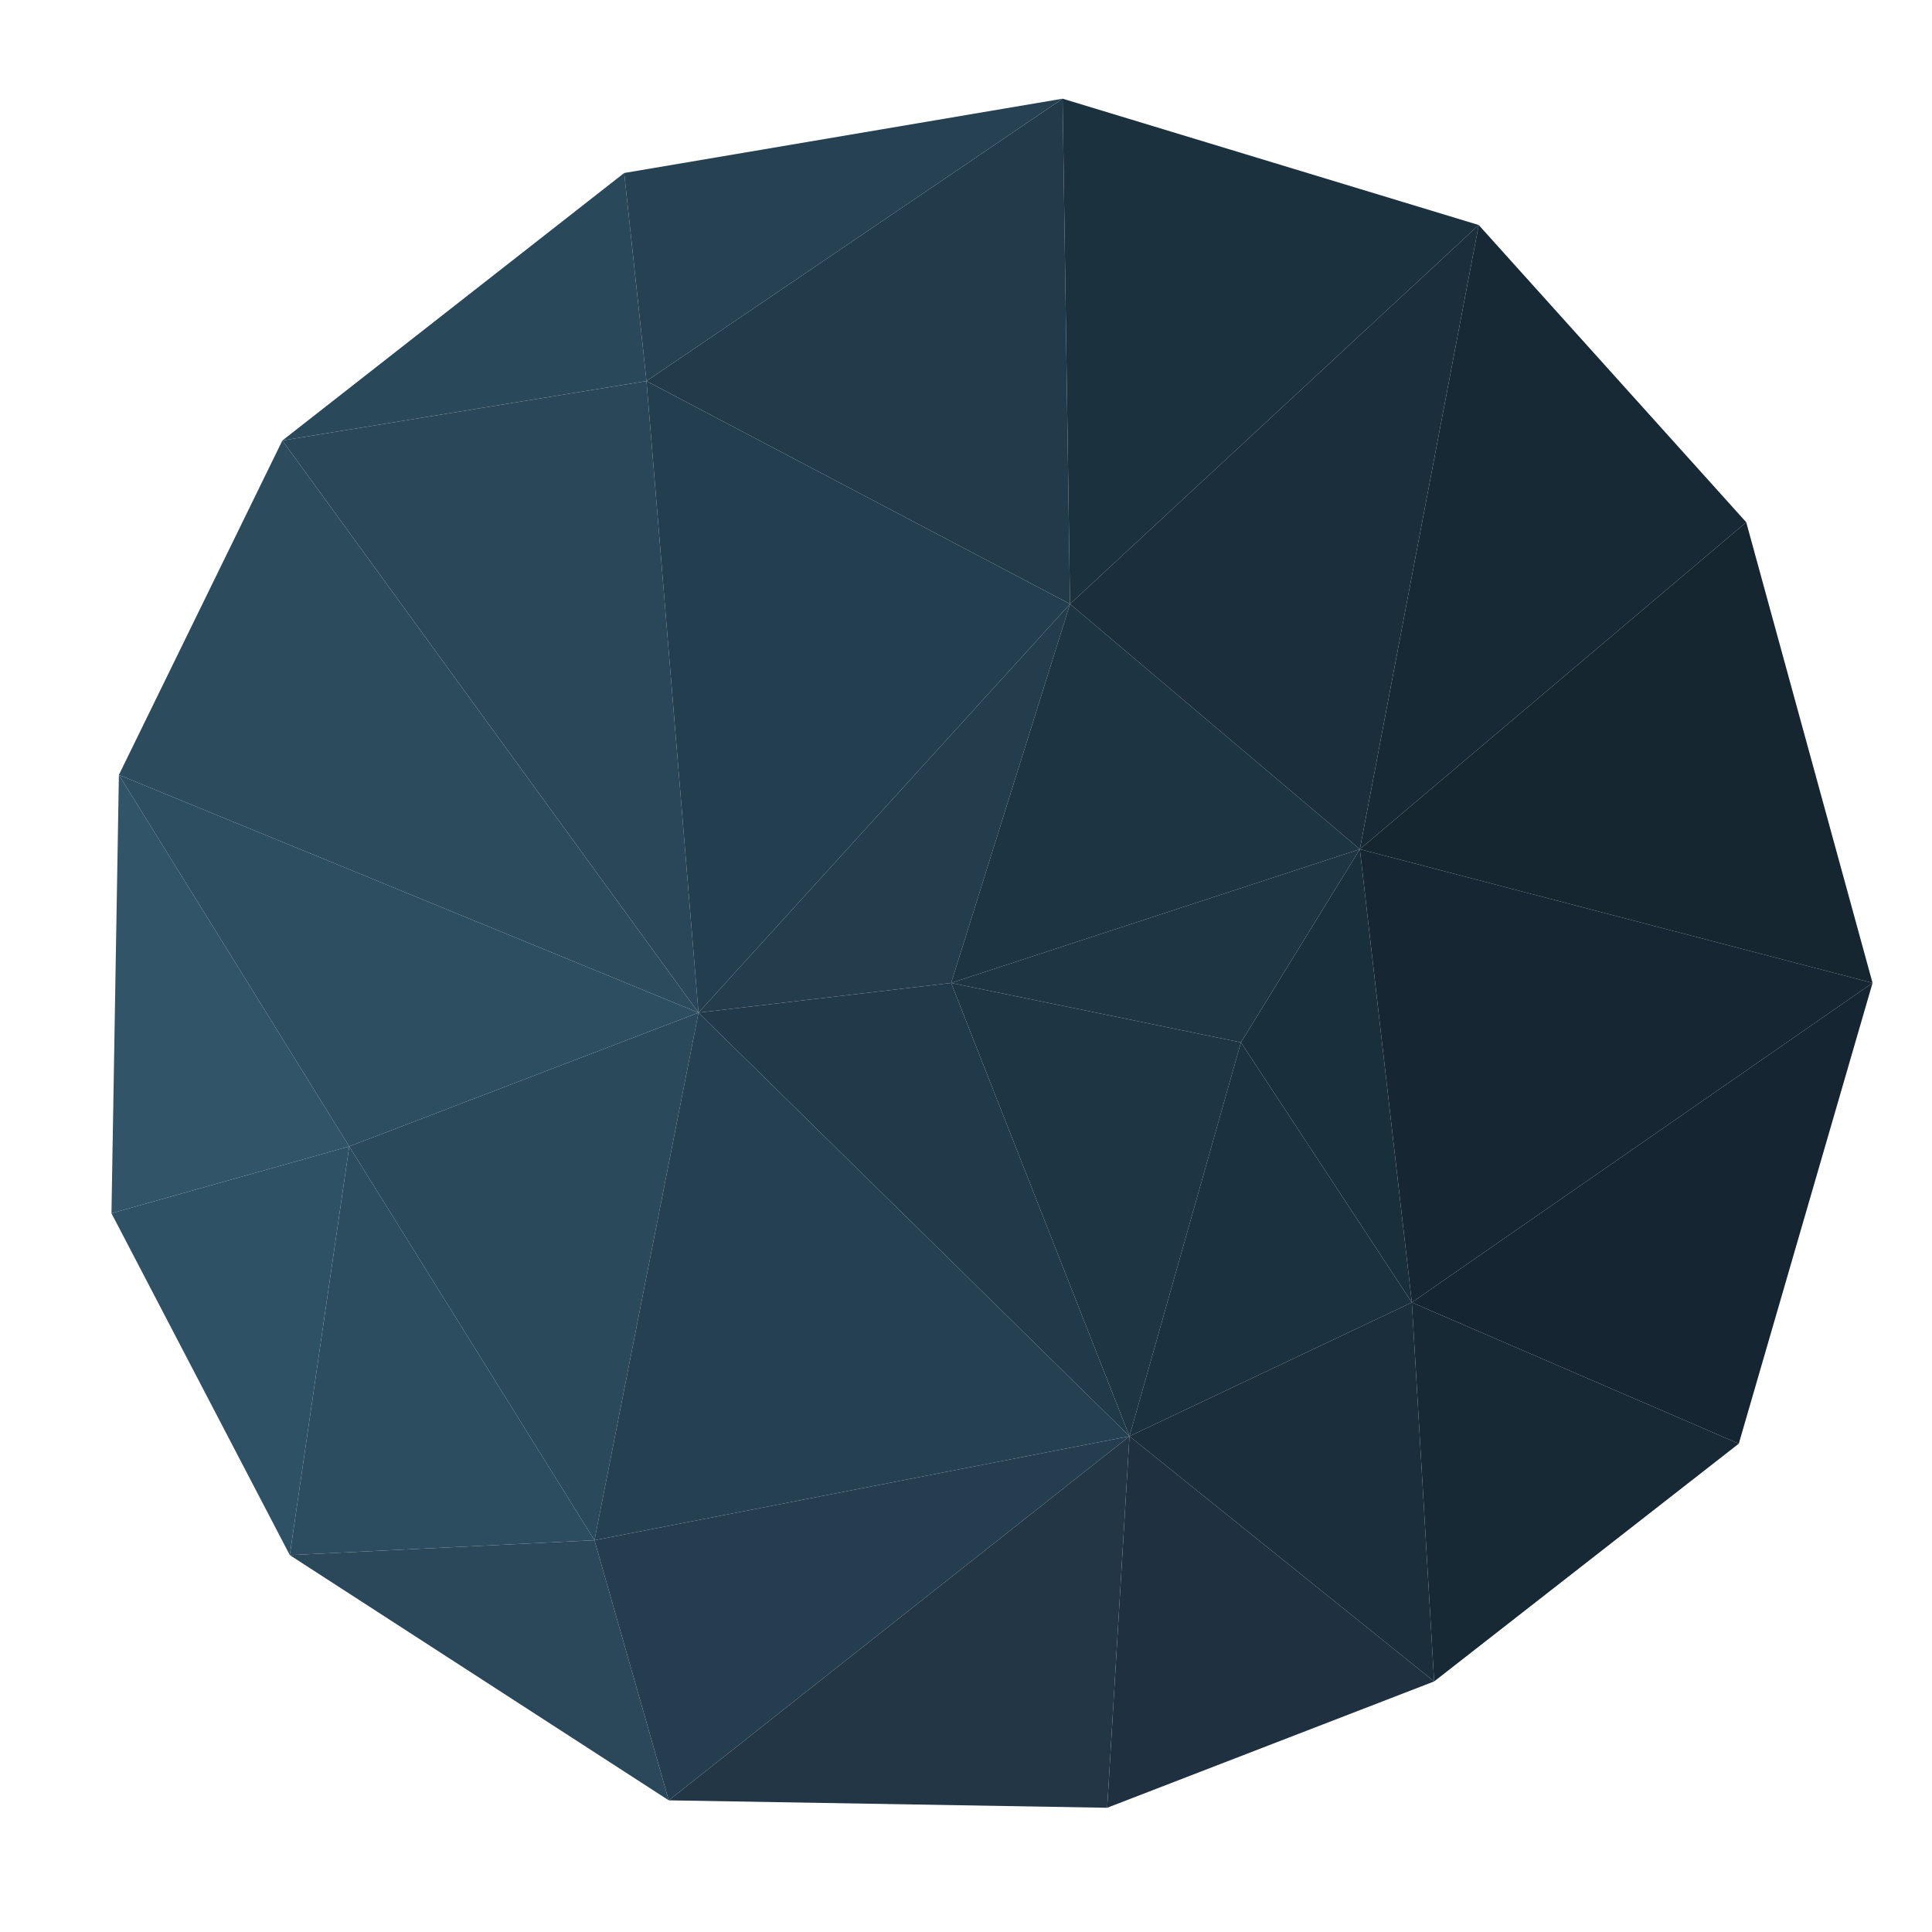 <?xml version="1.0" encoding="UTF-8" standalone="no"?>
<svg
   xmlns="http://www.w3.org/2000/svg"
   viewBox="605 -120 260 260"
   version="1.1"
   height="350"
   width="350">
  <g
     id="g6"
     transform="translate(500,-117.719)"
     style="fill:#29485a;fill-opacity:1;stroke:none">
    <path
       id="path4"
       d="m 189,21 -46,36 49,-8 z" />
  </g>
  <g
     id="g10"
     transform="translate(500,-117.719)"
     style="fill:#2c4d60;fill-opacity:1;stroke:none">
    <path
       id="path8"
       d="m 144,207 41,-2 -33,-53 z" />
  </g>
  <g
     id="g14"
     transform="translate(500,-117.719)"
     style="fill:#2f5165;fill-opacity:1;stroke:none">
    <path
       id="path12"
       d="m 144,207 8,-55 -32,9 z" />
  </g>
  <g
     id="g18"
     transform="translate(500,-117.719)"
     style="fill:#213b4a;fill-opacity:1;stroke:none">
    <path
       id="path16"
       d="M 249,79 248,11 192,49 Z" />
  </g>
  <g
     id="g22"
     transform="translate(500,-117.719)"
     style="fill:#2a495b;fill-opacity:1;stroke:none">
    <path
       id="path20"
       d="m 152,152 33,53 14,-71 z" />
  </g>
  <g
     id="g26"
     transform="translate(500,-117.719)"
     style="fill:#294759;fill-opacity:1;stroke:none">
    <path
       id="path24"
       d="m 192,49 -49,8 56,77 z" />
  </g>
  <g
     id="g30"
     transform="translate(500,-117.719)"
     style="fill:#1a2f3c;fill-opacity:1;stroke:none">
    <path
       id="path28"
       d="m 272,138 23,35 -7,-61 z" />
  </g>
  <g
     id="g34"
     transform="translate(500,-117.719)"
     style="fill:#233e4e;fill-opacity:1;stroke:none">
    <path
       id="path32"
       d="m 249,79 -57,-30 7,85 z" />
  </g>
  <g
     id="g38"
     transform="translate(500,-117.719)"
     style="fill:#233d4d;fill-opacity:1;stroke:none">
    <path
       id="path36"
       d="m 199,134 34,-4 16,-51 z" />
  </g>
  <g
     id="g42"
     transform="translate(500,-117.719)"
     style="fill:#253e4f;fill-opacity:1;stroke:none">
    <path
       id="path40"
       d="m 195,240 62,-49 -72,14 z" />
  </g>
  <g
     id="g46"
     transform="translate(500,-117.719)"
     style="fill:#2a485a;fill-opacity:1;stroke:none">
    <path
       id="path44"
       d="m 185,205 -41,2 51,33 z" />
  </g>
  <g
     id="g50"
     transform="translate(500,-117.719)"
     style="fill:#152631;fill-opacity:1;stroke:none">
    <path
       id="path48"
       d="M 357,130 340,68 288,112 Z" />
  </g>
  <g
     id="g54"
     transform="translate(500,-117.719)"
     style="fill:#1e3543;fill-opacity:1;stroke:none">
    <path
       id="path52"
       d="m 272,138 -39,-8 24,61 z" />
  </g>
  <g
     id="g58"
     transform="translate(500,-117.719)"
     style="fill:#1c313f;fill-opacity:1;stroke:none">
    <path
       id="path56"
       d="m 257,191 38,-18 -23,-35 z" />
  </g>
  <g
     id="g62"
     transform="translate(500,-117.719)"
     style="fill:#254152;fill-opacity:1;stroke:none">
    <path
       id="path60"
       d="m 189,21 3,28 56,-38 z" />
  </g>
  <g
     id="g66"
     transform="translate(500,-117.719)"
     style="fill:#1c313e;fill-opacity:1;stroke:none">
    <path
       id="path64"
       d="m 304,28 -56,-17 1,68 z" />
  </g>
  <g
     id="g70"
     transform="translate(500,-117.719)"
     style="fill:#213a49;fill-opacity:1;stroke:none">
    <path
       id="path68"
       d="m 257,191 -24,-61 -34,4 z" />
  </g>
  <g
     id="g74"
     transform="translate(500,-117.719)"
     style="fill:#254050;fill-opacity:1;stroke:none">
    <path
       id="path72"
       d="m 199,134 -14,71 72,-14 z" />
  </g>
  <g
     id="g78"
     transform="translate(500,-117.719)"
     style="fill:#315468;fill-opacity:1;stroke:none">
    <path
       id="path76"
       d="m 120,161 32,-9 -31,-50 z" />
  </g>
  <g
     id="g82"
     transform="translate(500,-117.719)"
     style="fill:#2d4e61;fill-opacity:1;stroke:none">
    <path
       id="path80"
       d="m 121,102 31,50 47,-18 z" />
  </g>
  <g
     id="g86"
     transform="translate(500,-117.719)"
     style="fill:#2c4c5e;fill-opacity:1;stroke:none">
    <path
       id="path84"
       d="M 199,134 143,57 121,102 Z" />
  </g>
  <g
     id="g90"
     transform="translate(500,-117.719)"
     style="fill:#1f3140;fill-opacity:1;stroke:none">
    <path
       id="path88"
       d="m 254,241 44,-17 -41,-33 z" />
  </g>
  <g
     id="g94"
     transform="translate(500,-117.719)"
     style="fill:#223646;fill-opacity:1;stroke:none">
    <path
       id="path92"
       d="m 257,191 -62,49 59,1 z" />
  </g>
  <g
     id="g98"
     transform="translate(500,-117.719)"
     style="fill:#172935;fill-opacity:1;stroke:none">
    <path
       id="path96"
       d="m 298,224 41,-32 -44,-19 z" />
  </g>
  <g
     id="g102"
     transform="translate(500,-117.719)"
     style="fill:#1a2e3b;fill-opacity:1;stroke:none">
    <path
       id="path100"
       d="m 295,173 -38,18 41,33 z" />
  </g>
  <g
     id="g106"
     transform="translate(500,-117.719)"
     style="fill:#152632;fill-opacity:1;stroke:none">
    <path
       id="path104"
       d="m 295,173 44,19 18,-62 z" />
  </g>
  <g
     id="g110"
     transform="translate(500,-117.719)"
     style="fill:#162733;fill-opacity:1;stroke:none">
    <path
       id="path108"
       d="m 357,130 -69,-18 7,61 z" />
  </g>
  <g
     id="g114"
     transform="translate(500,-117.719)"
     style="fill:#172935;fill-opacity:1;stroke:none">
    <path
       id="path112"
       d="M 288,112 340,68 304,28 Z" />
  </g>
  <g
     id="g118"
     transform="translate(500,-117.719)"
     style="fill:#1a2e3b;fill-opacity:1;stroke:none">
    <path
       id="path116"
       d="m 304,28 -55,51 39,33 z" />
  </g>
  <g
     id="g122"
     transform="translate(500,-117.719)"
     style="fill:#1d3442;fill-opacity:1;stroke:none">
    <path
       id="path120"
       d="M 288,112 249,79 233,130 Z" />
  </g>
  <g
     id="g126"
     transform="translate(500,-117.719)"
     style="fill:#1e3543;fill-opacity:1;stroke:none">
    <path
       id="path124"
       d="m 233,130 39,8 16,-26 z" />
  </g>
</svg>

